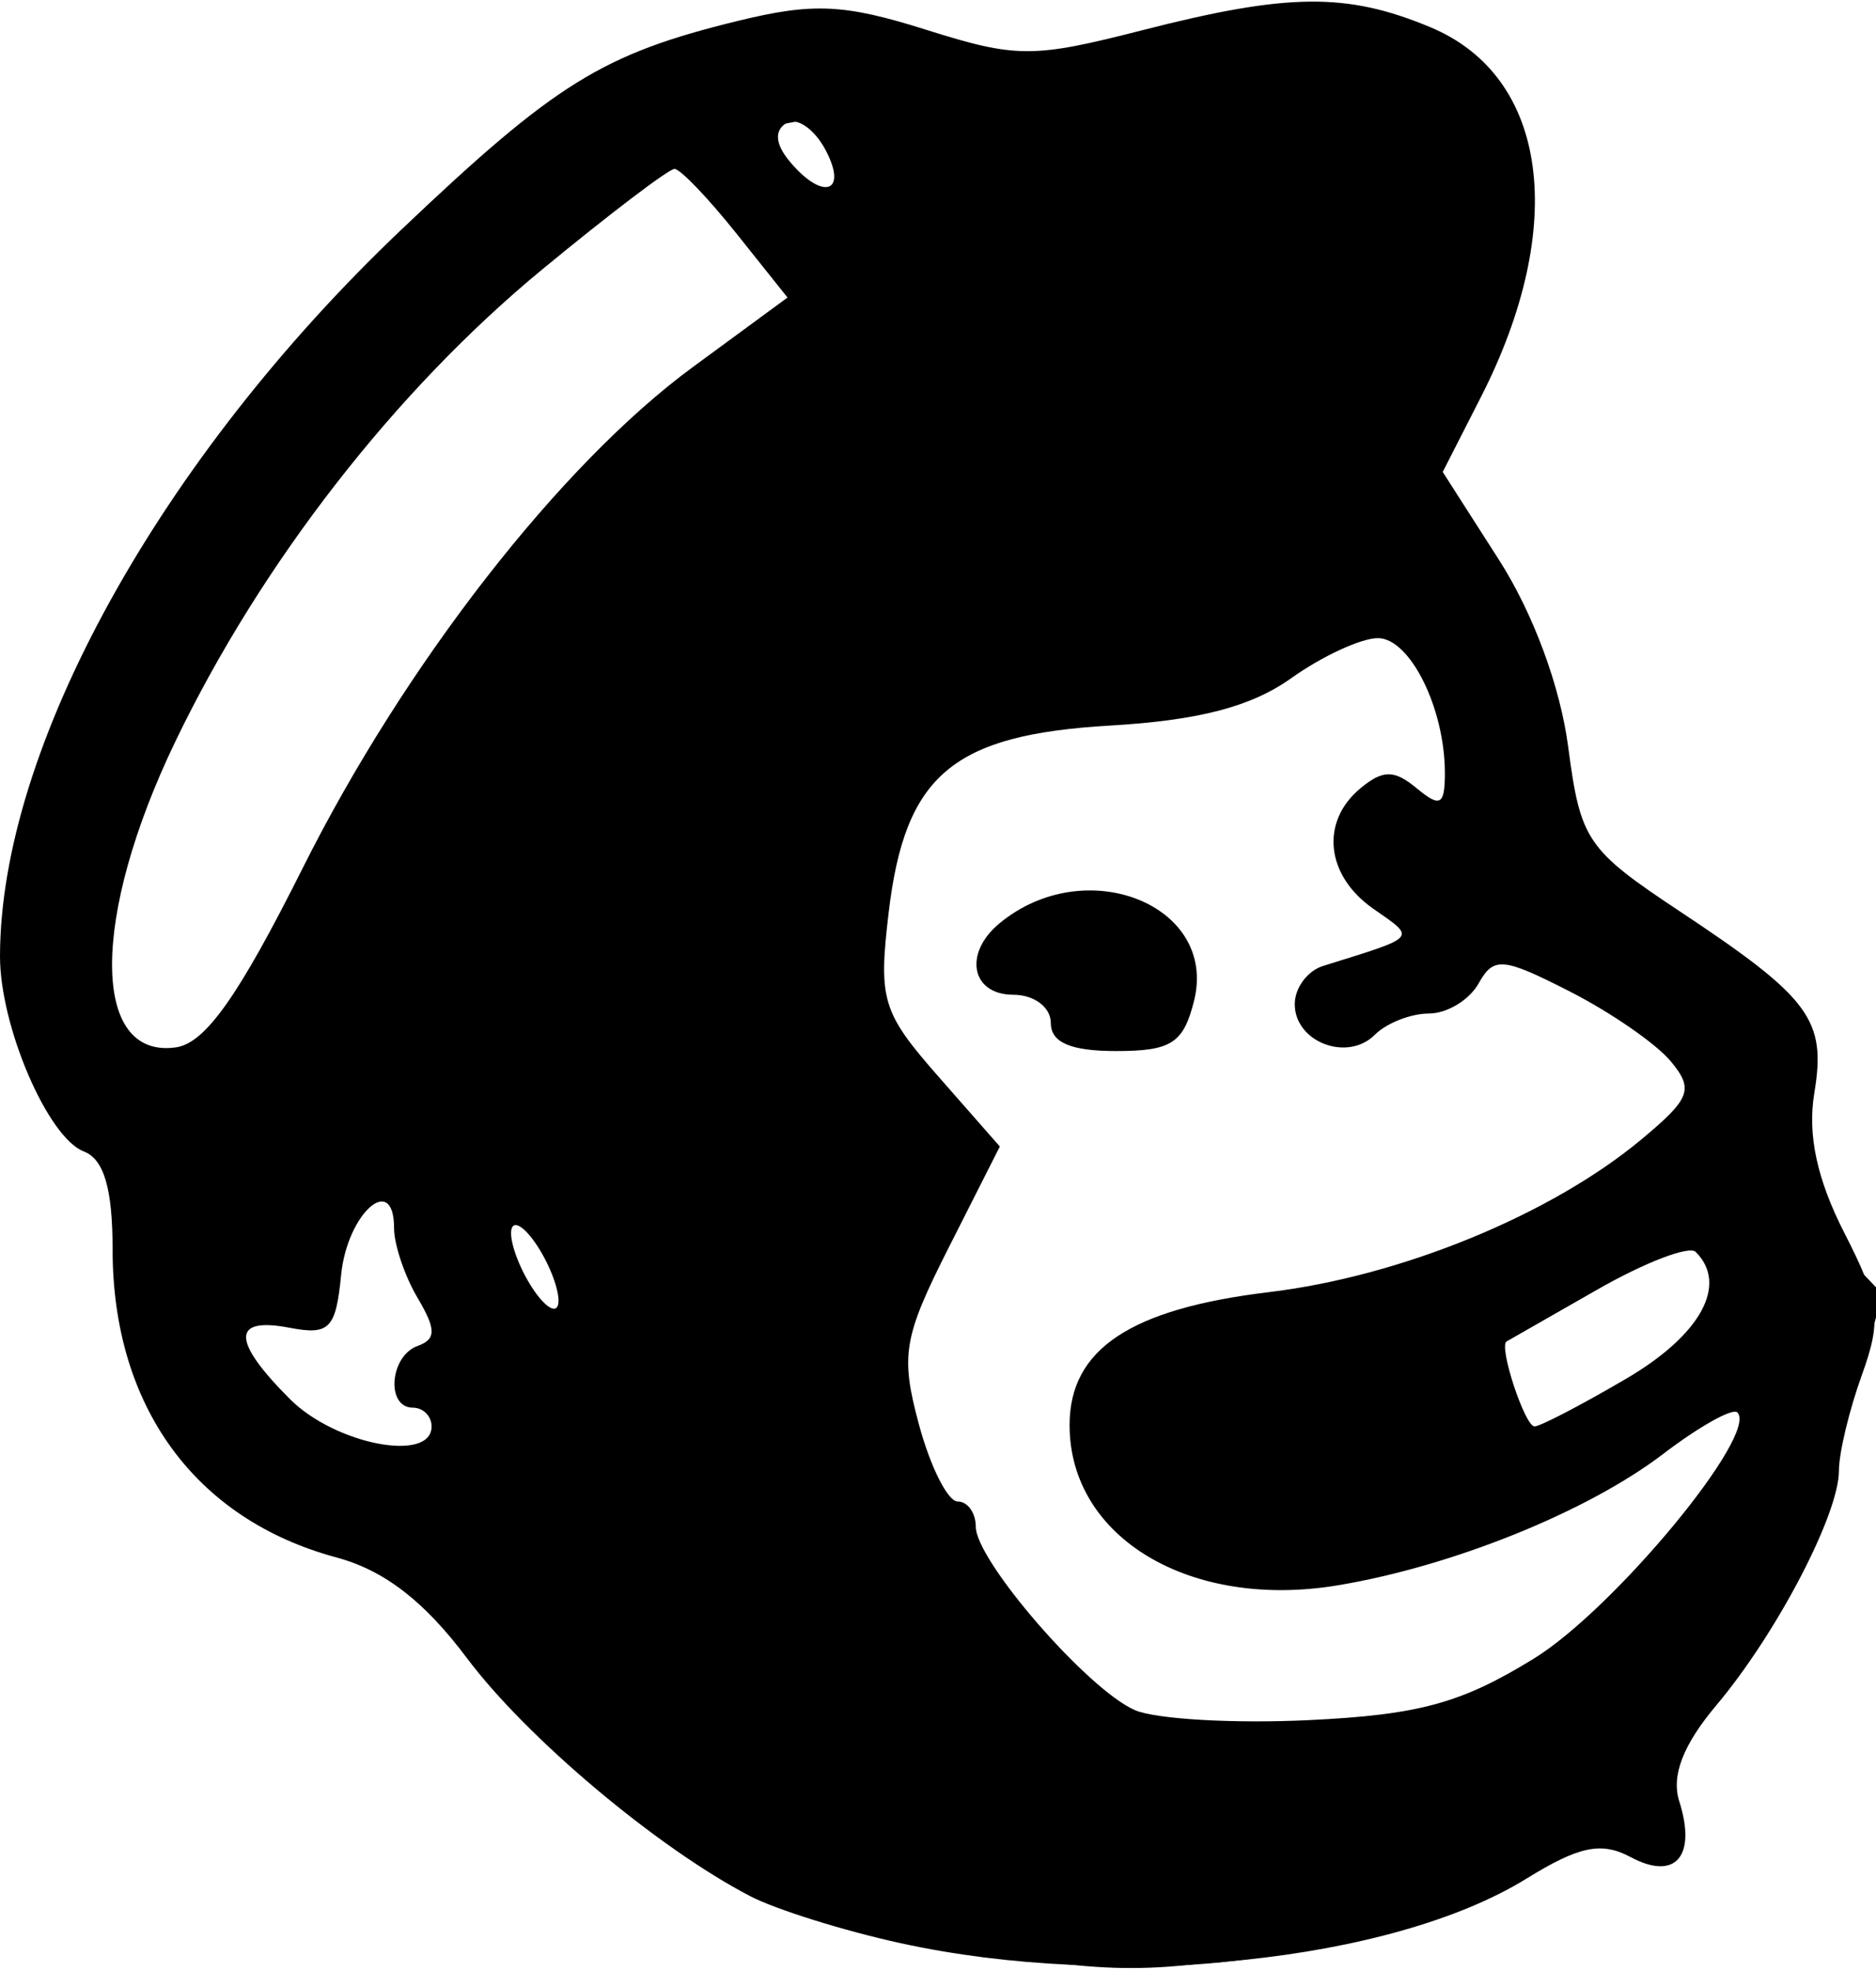 <!-- Generated by IcoMoon.io -->
<svg version="1.1" xmlns="http://www.w3.org/2000/svg" width="975" height="1024" viewBox="0 0 975 1024">
<title>jira</title>
<g id="icomoon-ignore">
</g>
<path d="M467.954 1009.665c-29.589-6.489-64.698-17.462-78.019-24.385-48.167-25.031-116.082-82.097-147.317-123.786-22.099-29.494-42.906-45.539-67.719-52.221-73.592-19.816-116.384-78.675-116.384-160.083 0-31.629-4.491-46.879-14.992-50.909-18.691-7.172-43.522-64.977-43.522-101.314 0-108.118 82.955-258.299 208.603-377.652 80.154-76.138 104.536-91.263 174.809-108.438 39.225-9.587 55.33-8.836 97.832 4.561 46.979 14.809 55.583 14.832 112.309 0.299 75.838-19.429 106.4-19.745 149.948-1.549 61.1 25.529 71.628 103.010 26.118 192.216l-19.807 38.825 29.205 45.613c17.793 27.79 31.859 65.754 35.996 97.156 6.428 48.789 9.538 53.367 58.22 85.68 67.707 44.942 76.037 56.211 69.705 94.307-3.601 21.668 1.381 44.811 15.655 72.714 18.324 35.82 19.452 45.038 9.039 73.835-6.544 18.098-11.899 40.449-11.899 49.668 0 22.671-32.376 84.625-63.639 121.779-17.385 20.661-23.572 36.648-19.341 49.977 9.106 28.69-2.017 41.449-25.28 28.999-15.162-8.115-26.763-5.723-54.056 11.146-70.273 43.431-213.231 58.172-325.463 33.56zM797.147 861.835c41.767-25.703 117.025-116.705 105.798-127.931-2.445-2.445-19.834 7.293-38.643 21.639-39.374 30.032-109.675 58.374-169.243 68.231-76.54 12.665-139.174-24.801-139.174-83.251 0-39.449 31.481-60.436 103.695-69.13 68.61-8.26 146.462-40.18 193.465-79.323 25.598-21.317 27.377-26.046 15.281-40.62-7.529-9.072-31.119-25.387-52.422-36.254-34.903-17.806-39.596-18.218-47.461-4.163-4.801 8.578-16.41 15.596-25.798 15.596s-22.041 4.971-28.117 11.047c-14.265 14.265-41.616 3.8-41.616-15.924 0-8.382 6.583-17.297 14.629-19.811 49.912-15.593 48.584-14.072 26.065-29.844-24.599-17.23-27.525-45.099-6.56-62.497 11.671-9.686 17.586-9.686 29.257 0 12.197 10.123 14.629 8.806 14.629-7.923 0-33.632-18.116-70.096-34.825-70.096-8.691 0-28.961 9.369-45.043 20.821-20.791 14.804-47.997 21.915-94.153 24.608-81.873 4.777-106.586 25.655-115.060 97.201-5.378 45.407-3.427 51.812 25.985 85.311l31.8 36.218-26.411 52.201c-23.78 47-25.338 56.188-15.634 92.225 5.928 22.013 14.997 40.025 20.154 40.025s9.376 5.876 9.376 13.057c0 17.627 58.095 84.622 82.664 95.328 10.855 4.73 51.504 7.078 90.331 5.217 57.365-2.749 79.296-8.738 117.029-31.958zM546.133 531.505c0-8.127-8.669-14.629-19.505-14.629-21.817 0-26.024-21.459-7.26-37.031 44.702-37.1 113.717-9.64 101.192 40.262-5.513 21.965-11.83 26.026-40.48 26.026-23.674 0-33.948-4.427-33.948-14.629zM224.305 741.181c0-5.364-4.389-9.752-9.752-9.752-14.065 0-12.026-26.808 2.438-32.046 9.752-3.532 9.752-8.544 0-25.061-6.705-11.356-12.19-27.655-12.19-36.22 0-29.252-24.373-7.655-27.512 24.379-2.742 27.985-6.070 31.387-26.819 27.42-30.182-5.77-30.097 6.749 0.249 37.096 23.575 23.575 73.586 33.216 73.586 14.185zM845.162 716.389c38.776-22.724 53.134-48.899 36.144-65.889-3.388-3.388-26.428 5.439-51.2 19.615s-45.963 26.283-47.091 26.904c-4.29 2.36 9.457 44.162 14.522 44.162 2.926 0 24.357-11.156 47.624-24.792zM282.819 653.41c-6.233-11.646-13.527-18.981-16.209-16.299s0.224 14.405 6.456 26.051c6.233 11.646 13.527 18.981 16.209 16.299s-0.224-14.405-6.456-26.051zM157.239 451.219c53.106-106.053 134.030-209.979 202.827-260.481l49.222-36.133-26.663-33.417c-14.665-18.379-29.101-33.417-32.080-33.417s-34.008 23.583-68.953 52.408c-76.18 62.837-145.698 152.251-190.298 244.764-44.129 91.534-44.055 165.575 0.158 159.267 15.255-2.177 32.565-26.645 65.788-92.992zM428.959 77.746c-5.822-10.878-14.966-17.070-20.321-13.76-6.28 3.881-5.682 10.903 1.683 19.778 17.269 20.808 30.678 16.479 18.638-6.018z"></path>
<path d="M487.355 1010.164c-79.537-17.467-149.349-59.877-217.519-132.14-41.526-44.020-75.065-69.757-106.594-81.798-25.302-9.663-54.762-28.704-65.467-42.312-24.149-30.701-40.469-87.419-33.334-115.849 3.833-15.273-3.099-30.076-24.189-51.651-38.537-39.423-46.015-82.982-27.065-157.654 31.992-126.062 169.12-302.955 297.847-384.216 55.132-34.804 130.809-43.545 179.001-20.676 31.986 15.178 38.449 15.285 79.591 1.317 100.051-33.968 174.377-27.918 205.657 16.741 21.060 30.067 17.689 90.992-8.567 154.826l-22.763 55.343 27.645 42.499c16.161 24.844 30.786 64.319 35.204 95.023 7.236 50.282 10.055 54.279 66.053 93.653 56.252 39.553 58.501 42.767 58.656 83.864 0.109 29.010 7.509 53.054 23.040 74.865 21.407 30.063 22.082 35.072 10.485 77.846-17.279 63.734-50.226 127.099-92.536 177.966-86.985 104.577-230.249 146.369-385.148 112.352zM775.314 882.323c54.959-26.531 115.973-90.824 136.029-143.339 16.564-43.373 16.502-45.196-2.194-63.892-10.585-10.584-20.936-24.318-23.003-30.519-2.417-7.252-28.082 1.155-71.924 23.56-39.767 20.323-95.59 39.333-133.994 45.631-75.095 12.315-91.923 33.365-19.505 24.399 25.478-3.154 61.684-8.469 80.457-11.811 32.085-5.711 33.008-5.163 15.372 9.129-10.319 8.362-34.456 17.743-53.638 20.846-69.266 11.205-77.346 24.184-12.999 20.879 46.999-2.414 76.855-11.319 130.885-39.041 75.847-38.915 98.629-38.954 52.036-0.089-82.849 69.107-216.735 99.421-275.505 62.378-25.893-16.32-31.695-26.212-31.695-54.030 0-43.292 23.982-59.283 101.629-67.765 31.759-3.469 77.091-14.866 100.737-25.326 51.353-22.716 119.462-74.844 119.462-91.431 0-6.517-17.837-22.605-39.637-35.752-75.849-45.741-79.615-50.688-88.596-116.358-12.599-92.122-32.453-106.816-89.472-66.215-22.366 15.926-48.163 22.745-96.348 25.468-84.551 4.778-110.182 26.885-117.798 101.605-5.316 52.15 2.105 73.448 38.147 109.49 16.485 16.485 16.301 18.872-4.204 54.5-26.995 46.904-27.338 100.521-0.963 150.569 23.843 45.244 73.438 100.44 101.424 112.877 32.043 14.24 142.631 4.831 185.295-15.765zM565.638 521.752c0-9.102-9.211-14.629-24.381-14.629-29.037 0-31.864-14.814-5.517-28.914 40.403-21.623 85.758 0.939 74.322 36.971-7.608 23.972-44.424 29.418-44.424 6.571zM682.667 521.752c0-8.046 6.583-14.629 14.629-14.629s14.629 6.583 14.629 14.629c0 8.046-6.583 14.629-14.629 14.629s-14.629-6.583-14.629-14.629zM731.429 507.124c0-5.364 4.389-9.752 9.752-9.752s9.752 4.389 9.752 9.752c0 5.364-4.389 9.752-9.752 9.752s-9.752-4.389-9.752-9.752zM705.698 453.486c-6.898-17.976 2.152-43.886 15.329-43.886 13.29 0 32.196 37.168 24.906 48.963-8.986 14.54-33.914 11.394-40.234-5.078zM260.59 739.395c30.041-24.931 41.657-62.198 29.46-94.511-6.329-16.766-14.674-30.484-18.545-30.484-15.586 0-19.167 22.26-7.942 49.359 9.39 22.669 9.336 31.74-0.255 43.297-21.041 25.353-39.178 17.936-32.9-13.455 3.193-15.964 0.984-30.936-5.12-34.709-5.904-3.649-10.735-15.153-10.735-25.564s-5.705-18.929-12.678-18.929c-19.752 0-36.084 21.114-36.084 46.649 0 14.26-4.711 21.673-12.19 19.18-6.705-2.235-12.19-18.584-12.19-36.332 0-46.552 41.821-77.243 83.71-61.432 22.717 8.575 28.757 8.486 25.814-0.379-2.113-6.365-14.82-15.454-28.239-20.198-35.252-12.463-77.701 11.043-99.128 54.891-15.154 31.011-16.104 41.779-6.309 71.46 20.388 61.776 97.411 89.266 143.331 51.156zM118.775 538.819c7.987-9.387 29.897-50.032 48.688-90.322 53.428-114.554 158.975-237.585 231.16-269.454l32.909-14.529-25.594-26.715c-23.604-24.637-33.645-50.028-19.785-50.028 3.195 0 17.469 6.887 31.719 15.305 32.602 19.258 82.885 4.6 77.641-22.633-5.537-28.753-87.483-26.404-147.958 4.241-126.348 64.025-298.792 299.969-298.792 408.817 0 55.755 39.421 81.27 70.013 45.317zM551.010 218.832l68.267-24.064-48.374 5.921c-26.606 3.257-59.015 14.291-72.020 24.521s-21.957 18.394-19.892 18.143c2.064-0.251 34.473-11.285 72.020-24.521z"></path>
<path d="M497.371 1010.439c-97.199-21.611-197.324-86.423-250.727-162.296-18.407-26.152-38.642-41.84-62.514-48.467-72.091-20.013-115.864-77.431-115.864-151.98 0-25.608-8.171-44.903-29.116-68.759-16.014-18.239-31.965-44.513-35.448-58.388-15.75-62.752 54.327-216.201 149.174-326.651 131.333-152.938 267.692-219.477 337.404-164.642 26.108 20.537 51.188 25.19 59.889 11.112 9.661-15.632 124.568-42.198 156.559-36.196 17.233 3.233 41.649 16.859 54.258 30.28 29.63 31.54 29.996 100.192 0.856 160.505-25.895 53.596-25.84 54.957 3.922 97.904 13.905 20.064 29.23 61.856 35.281 96.212 9.904 56.225 13.695 62.597 50.999 85.723 74.404 46.126 85.947 61.304 78.799 103.613-5.513 32.633-2.698 41.538 20.925 66.196l27.295 28.49-21.866 60.771c-57.468 159.719-151.157 249.267-292.076 279.168-63.204 13.41-98.196 12.869-167.749-2.595zM775.417 886.394c58.099-27.31 110.411-82.046 138.63-145.055l23.951-53.48-20.39-13.538c-11.214-7.446-20.39-19.327-20.39-26.402 0-24.669-19.417-24.529-55.904 0.402-43.128 29.469-146.83 63.602-193.234 63.602-34.957 0-51.912 14.928-35.544 31.295 5.55 5.55 7.841 15.955 5.090 23.123-6.78 17.668 36.383 27.557 85.792 19.656 21.635-3.46 66.411-17.061 99.501-30.225l60.165-23.935-27.151 22.369c-38.869 32.023-110.905 55.345-170.778 55.289-41.79-0.037-56.211-4.616-75.581-23.986-50.705-50.705-23.185-84.927 81.743-101.653 39.351-6.273 89.819-20.551 112.152-31.73 46.577-23.314 103.996-74.667 103.996-93.010 0-6.846-25.234-29.105-56.076-49.465-59.097-39.011-59.786-40.491-79.404-170.414-0.579-3.834-10.356-11.95-21.727-18.036-17.105-9.154-25.945-7.138-51.2 11.675-22.721 16.926-48.775 24.261-101.911 28.69-93.246 7.773-119.842 31.063-126.449 110.73-3.925 47.335-1.25 58.467 21.088 87.754 30.766 40.337 30.763 40.288 5.445 88.857-34.629 66.431-17.776 124.556 62.46 215.423 48.163 54.545 146.951 63.79 235.725 22.062zM560.762 497.75c-23.326-5.634-25.913-8.533-12.76-14.3 21.774-9.547 49.14-3.75 54.212 11.483 4.403 13.223 2.243 13.37-41.452 2.816zM706.522 447.76c-3.604-5.831-2.051-15.104 3.451-20.605 12.304-12.304 31.208-1.913 31.208 17.155 0 16.419-25.099 18.918-34.659 3.451zM274.975 729.386c34.896-37.356 33.357-70.904-6.124-133.444-21.871-34.647-29.966-40.056-59.938-40.056-44.851 0-68.678 13.315-86.907 48.567-38.529 74.508 6.247 155.555 86.196 156.016 29.829 0.173 43.538-6.209 66.773-31.083zM238.091 689.981c-0.463-12.069-4.499-30.72-8.968-41.448-8.064-19.356-7.961-19.36 13.462-0.538 11.873 10.432 20.297 27.642 18.72 38.246-4.049 27.223-22.201 30.148-23.214 3.74zM140.803 659.962c-17.662-45.367 71.694-97.92 102.789-60.453 16.965 20.441 4.143 31.786-19.345 17.118-25.688-16.042-48.469-4.979-63.688 30.928-10.973 25.89-13.813 27.673-19.756 12.408zM106.835 556.122c9.78-5.234 37.681-50.217 62.002-99.962 56.061-114.663 136.276-212.503 206.901-252.361 29.351-16.565 55.751-33.978 58.667-38.696s-9.152-21.725-26.819-37.793c-23.422-21.302-27.691-29.291-15.762-29.5 8.997-0.157 24.989 10.686 35.537 24.095 23.817 30.278 24.687 30.249 65.316-2.169l33.274-26.55-20.867-22.212c-81.068-86.293-318.984 85.791-424.868 307.304-39.2 82.007-44.959 136.77-17.567 167.038 21.236 23.466 20.751 23.347 44.185 10.806zM513.958 238.927c16.135-8.049 57.403-20.44 91.708-27.534 51.484-10.648 58.373-14.22 39.466-20.462-47.855-15.798-177.018 23.366-177.018 53.674 0 12.663 12.079 11.167 45.844-5.678z"></path>
<path d="M501.843 1010.951c-87.777-22.315-143.371-55.998-220.487-133.588-41.033-41.285-86.473-78.042-100.978-81.683-43.893-11.016-71.070-34.391-93.245-80.198-14.202-29.337-19.202-53.080-15.294-72.619 4.716-23.579 0.143-34.93-24.35-60.442-57.434-59.824-58.064-100.972-3.32-216.706 83.477-176.479 276.275-355.962 382.369-355.962 18.007 0 45.228 9.327 60.78 20.824 29.948 22.142 30.985 22.048 121.622-10.957 68.048-24.779 112.927-20.315 147.959 14.716 27.803 27.803 30.74 85.468 7.441 146.083-26.328 68.495-26.241 78.656 1.033 119.87 15.597 23.568 28.98 61.144 33.413 93.81 4.067 29.972 9.227 56.050 11.467 57.952s29.306 19.405 60.148 38.896c59.614 37.674 59.843 38.082 56.573 100.732-1.676 32.113 2.013 42.883 17.535 51.19 36.136 19.34 33.975 44.518-12.054 140.421-72.142 150.31-171.48 223.336-319.996 235.237-35.188 2.82-82.46-0.418-110.614-7.575zM786.601 884.284c58.823-29.808 111.485-87.766 134.497-148.023l16.49-43.18-27.499-34.464c-31.914-39.997-35.2-40.726-70.442-15.632-38.914 27.709-94.632 47.847-171.61 62.022-63.839 11.756-68.101 14.128-65.713 36.563 5.351 50.269 7.106 51.149 92.703 46.469 80.272-4.388 80.279-4.387 36.4 9.045-83.548 25.575-156.038-0.938-156.038-57.072 0-33.749 17.011-43.258 90.239-50.44 30.858-3.026 79.332-16.136 107.721-29.133 56.963-26.079 123.869-79.967 123.869-99.769 0-6.985-20.846-25.952-46.324-42.151-71.63-45.54-76.894-52.692-84.135-114.302-6.73-57.259-26.412-92.142-51.989-92.142-7.499 0-29.78 10.971-49.514 24.381-27.154 18.451-48.492 24.381-87.738 24.381-89.408 0-119.711 27.977-132.836 122.636-4.673 33.701-1.048 45.808 23.848 79.661l29.358 39.92-21.052 40.39c-31.555 60.539-21.529 122.604 30.449 188.491 21.978 27.86 56.167 58.497 75.976 68.082 50.204 24.294 137.709 17.523 203.341-15.735zM711.924 442.921c0-17.222 20.995-14.223 27.022 3.86 2.123 6.37-3.088 11.581-11.581 11.581s-15.441-6.949-15.441-15.441zM275.505 730.335c30.686-32.576 33.771-64.203 10.953-112.288-36.357-76.617-99.953-90.297-152.363-32.774-49.666 54.51-31.484 142.332 35.385 170.916 40.052 17.12 73.146 9.050 106.025-25.854zM146.286 640.096c0-19.074 33.804-54.953 51.774-54.953 7.021 0 21.283 6.505 31.695 14.456 17.743 13.55 17.033 14.103-11.324 8.821-24.965-4.65-33.917-0.98-51.2 20.992-15.029 19.106-20.945 22.124-20.945 10.683zM119.681 548.571c8.485-9.387 35.212-56.598 59.393-104.915 40.984-81.891 140.697-209.6 163.654-209.6 5.23 0 6.277 5.231 2.326 11.624s31.428-22.133 78.619-63.39c47.192-41.258 89.662-75.014 94.38-75.014 15.88 0 8.747-21.113-13.366-39.56-31.684-26.432-95.126-24.204-153.529 5.391-135.067 68.444-312.147 308.104-312.147 422.46 0 57.246 48.205 88.919 80.671 53.004zM399.652 121.669c-18.845-22.707-5.399-26.986 14.77-4.7 9.738 10.761 13.174 19.565 7.636 19.565s-15.621-6.689-22.406-14.864zM538.575 234.91c30.708-11.197 73.496-20.357 95.086-20.357s39.253-4.305 39.253-9.567c0-15.71-45.547-22.34-103.629-15.083-44.019 5.5-61.351 13.385-90.033 40.959-39.434 37.912-34.48 38.25 59.323 4.048z"></path>
<path d="M536.381 1017.23c-99.255-16.748-233.196-98.953-288.917-177.321-18.214-25.617-38.284-41.61-57.292-45.655-68.268-14.527-112.056-69.374-112.116-140.433-0.031-37.052-5.439-49.008-36.608-80.932-31.137-31.891-36.417-43.546-35.532-78.43 1.158-45.641 44.184-147.588 91.014-215.653 126.658-184.092 319.726-316.428 371.184-254.425 10.394 12.524 7.283 14.629-21.629 14.629-112.897 0-313.885 188.415-384.916 360.838-30.101 73.069-29.601 126.519 1.459 155.697 23.13 21.729 24.957 21.949 49.378 5.948 13.948-9.139 34.010-37.179 44.582-62.312 36.562-86.915 62.635-129.979 109.21-180.38 25.723-27.836 41.824-40.36 35.781-27.832-20.48 42.457-2.634 31.541 54.125-33.109 31.112-35.438 87.293-88.947 124.847-118.91 65.512-52.271 67.327-54.834 44.788-63.254-21.517-8.038-17.754-11.273 44.776-38.492 37.547-16.344 87.276-30.304 110.509-31.022 36.21-1.118 46.307 3.244 70.705 30.544 35.54 39.769 36.328 71.944 3.754 153.366l-24.708 61.761 29.008 45.74c18.085 28.518 31.487 65.585 35.593 98.445 6.386 51.112 8.392 53.967 66.405 94.499 58.837 41.107 59.82 42.547 59.82 87.603 0 37.441 4.899 50.353 26.819 70.687 14.751 13.683 26.819 28.603 26.819 33.157 0 19.248-82.86 173.97-112.507 210.081-72.1 87.82-217.405 143.549-326.35 125.167zM775.314 893.725c55.623-26.017 123.744-95.222 145.88-148.201 18.716-44.794 18.896-61.89 0.859-81.544-55.316-60.275-53.311-56.106-37.699-78.396 20.207-28.849 13.069-40.698-49.561-82.269-55.465-36.815-59.232-43.539-67.75-120.917-2.533-23.007-9.925-48.241-16.428-56.076-17.037-20.529-54.545-17.53-87.744 7.015-20.731 15.327-45.384 21.992-88.325 23.881-69.898 3.074-102.52 21.129-121.876 67.456-22.041 52.751-17.12 101.748 14.401 143.377l27.672 36.547-23.591 46.349c-17.729 34.832-22.046 54.83-17.372 80.482 10.803 59.293 62.616 133.44 116.734 167.051 43.442 26.981 141.835 24.697 204.8-4.755zM581.456 762.389c-4.315-12.473-5.251-25.273-2.080-28.444 10.109-10.109 17.215 4.797 13.51 28.342l-3.585 22.78zM711.924 438.857c0-5.364 4.389-9.752 9.752-9.752s9.752 4.389 9.752 9.752c0 5.364-4.389 9.752-9.752 9.752s-9.752-4.389-9.752-9.752zM253.881 755.644c15.734-8.136 35.738-28.581 44.452-45.433 13.445-25.999 14.008-36.202 3.72-67.374-17.238-52.231-60.614-96.712-94.265-96.668-105.149 0.14-147.721 150.809-58.059 205.482 37.047 22.59 66.040 23.701 104.152 3.993zM564.97 229.986c29.134-8.488 70.265-15.433 91.404-15.433 31.777 0 36.477-2.357 27.14-13.608-17.73-21.364-76.248-27.875-129.006-14.353-33.571 8.604-62.674 25.959-96.489 57.539-26.63 24.871-48.419 48.176-48.419 51.79s23.040-6.27 51.2-21.965c28.16-15.695 75.037-35.481 104.17-43.969z"></path>
<path d="M538.819 1017.296c-17.432-2.356-31.695-8.394-31.695-13.418s-7.68-9.177-17.067-9.23c-27.826-0.155-120.412-47.092-165.058-83.676-22.832-18.71-55.573-53.595-72.757-77.523s-38.18-43.815-46.657-44.193c-8.477-0.378 1.85-7.010 22.949-14.738 49.073-17.974 70.494-37.686 83.378-76.725 11.758-35.628-2.371-78.831-40.82-124.822-44.752-53.529-129.104-37.454-165.427 31.525-10.030 19.047-17.894 26.69-17.894 17.392 0-17.154-63.409-87.113-71.565-78.957-2.529 2.529-7.541-8.802-11.139-25.18-7.999-36.42 50.481-166.832 115.961-258.594 57.154-80.094 176.283-191.422 230.067-215.001 24.132-10.58 46.546-23 49.81-27.6s18.624-6.723 34.133-4.717l28.199 3.647-24.381 11.087c-13.41 6.098-35.441 13.416-48.96 16.262-37.302 7.853-115.057 62.784-178.286 125.951-100.413 100.316-182.355 249.285-182.355 331.518 0 37.046 32.903 75.086 64.946 75.086 26.947 0 44.8-22.403 79.82-100.165 37.543-83.364 68.245-126.819 85.044-120.372 16.095 6.176 34.38-9.992 106.336-94.020 31.024-36.229 97.546-97.201 147.826-135.493s91.419-75.576 91.419-82.852c0-7.277 6.842-13.23 15.204-13.23s12.822-3.854 9.911-8.565c-6.836-11.060 48.441-22.184 75.94-15.282 29.955 7.518 64.753 62.681 64.64 102.47-0.051 18.441-11.188 57.361-24.746 86.487l-24.651 52.957 29.623 47.653c16.292 26.209 29.616 55.041 29.607 64.071-0.007 9.030-7.688 1.059-17.067-17.715-21.286-42.609-52.602-48.84-93.499-18.604-22.063 16.312-48.863 23.661-102.186 28.023-64.668 5.289-75.081 9.047-98.878 35.681-19.004 21.269-28.421 44.837-32.982 82.544-5.812 48.052-3.783 56.489 22.666 94.267l29.049 41.492-19.298 31.651c-39.009 63.98-18.414 154.65 52.31 230.3 39.213 41.943 81.245 59.79 140.821 59.79 80.228 0 136.612-25.767 204.412-93.416 33.524-33.449 60.952-57.334 60.952-53.078s-17.585 34.072-39.079 66.259c-43.889 65.724-82.409 98.561-152.196 129.743-26.212 11.712-54.693 24.747-63.292 28.966-21.753 10.675-95.104 17.479-133.090 12.345zM430.454 302.972c76.46-51.058 153.125-78.667 218.445-78.667 41.236 0 53.272-3.36 53.272-14.87 0-28.972-73.381-41.696-158.934-27.558-27.993 4.626-54.767 22.684-109.714 73.999-65.406 61.082-84.403 85.458-66.6 85.458 3.347 0 31.936-17.263 63.531-38.362zM115.785 743.619c-12.131-15.468-11.786-15.813 3.682-3.682 9.387 7.362 17.067 15.042 17.067 17.067 0 8.027-8.009 2.86-20.749-13.385zM945.981 692.113c0-10.896-6.604-22.345-14.675-25.442-23.013-8.831-49.031-70.485-35.469-84.048 22.506-22.506 9.689-43.055-52.257-83.782-62.018-40.774-63.361-42.561-62.007-82.526l1.384-40.849 5.93 38.267c5.131 33.106 13.822 43.8 64.445 79.288 57.484 40.298 58.514 41.833 58.514 87.133 0 40.173 4.118 49.551 31.966 72.81 21.681 18.107 29.974 31.887 25.776 42.828-8.635 22.502-23.608 20.168-23.608-3.68z"></path>
<path d="M546.133 1014.248c-20.627-6.606-21.378-8.044-4.876-9.343 10.728-0.844-9.021-8.99-43.886-18.103s-83.577-28.408-108.25-42.876c-41.364-24.257-155.554-136.536-154.689-152.1 0.207-3.717 14.469-15.536 31.695-26.263s39.362-35.964 49.191-56.080c17.045-34.884 17.097-38.604 1.113-80.457-9.217-24.135-20.255-43.882-24.529-43.882s-10.47-8.506-13.77-18.902c-7.195-22.67-64.668-43.677-94.014-34.363-19.039 6.043-20.351 4.073-14.145-21.237 13.028-53.13 59.753-124.164 86.353-131.278 13.934-3.727 39.85-23.682 57.591-44.345 112.167-130.639 206.132-214.019 288.29-255.814 22.796-11.597 41.448-27.213 41.448-34.703s5.486-15.831 12.19-18.537c6.76-2.728 3.501-5.635-7.314-6.527-15.319-1.263-13.777-3.333 7.183-9.644 32.802-9.877 74.304-1.578 54.594 10.916-9.74 6.174-9.947 8.288-0.824 8.399 24.242 0.297 51.2 38.784 51.2 73.095 0 31.919-25.82 112.35-36.067 112.35-2.581 0-12.084-9.129-21.119-20.286s-31.681-23.494-50.325-27.416c-45.019-9.469-150.264 10.679-177.492 33.978-68.174 58.335-144.101 142.523-144.101 159.778 0 10.855 3.313 19.736 7.362 19.736s38.899-23.725 77.445-52.723c85.457-64.288 159.377-93.563 236.25-93.563 45.501 0 58.226 3.446 63.031 17.067 3.311 9.387 8.577 22.552 11.703 29.257 3.424 7.346-1.423 12.311-12.197 12.495-9.834 0.167-35.434 11.116-56.889 24.331-28.535 17.575-52.887 24.040-90.694 24.077-92.66 0.090-129.705 34.937-142.34 133.897-5.741 44.965-3.44 55.584 19.585 90.376l26.090 39.425-17.421 38.632c-20.593 45.667-15.49 137.964 9.132 165.171 8.376 9.255 15.229 20.118 15.229 24.139 0 16.368 80.427 83.083 113.199 93.899 57.158 18.864 140.969 7.627 210.474-28.22l61.208-31.567-29.088 30.591c-39.788 41.844-104.723 78.598-164.485 93.101-27.444 6.66-41.121 13.002-30.393 14.093 14.038 1.427 11.305 4.070-9.752 9.428-37.643 9.579-52.986 9.579-82.895 0zM955.883 685.105c0.108-19.518 2.518-23.078 8.85-13.075 4.785 7.559 6.443 19.628 3.683 26.819-7.914 20.623-12.696 15.379-12.534-13.744zM6.679 515.928c-2.942-11.249-1.537-29.901 3.121-41.448 6.824-16.915 8.589-12.942 9.087 20.453 0.674 45.2-3.845 52.973-12.208 20.995z"></path>
</svg>
